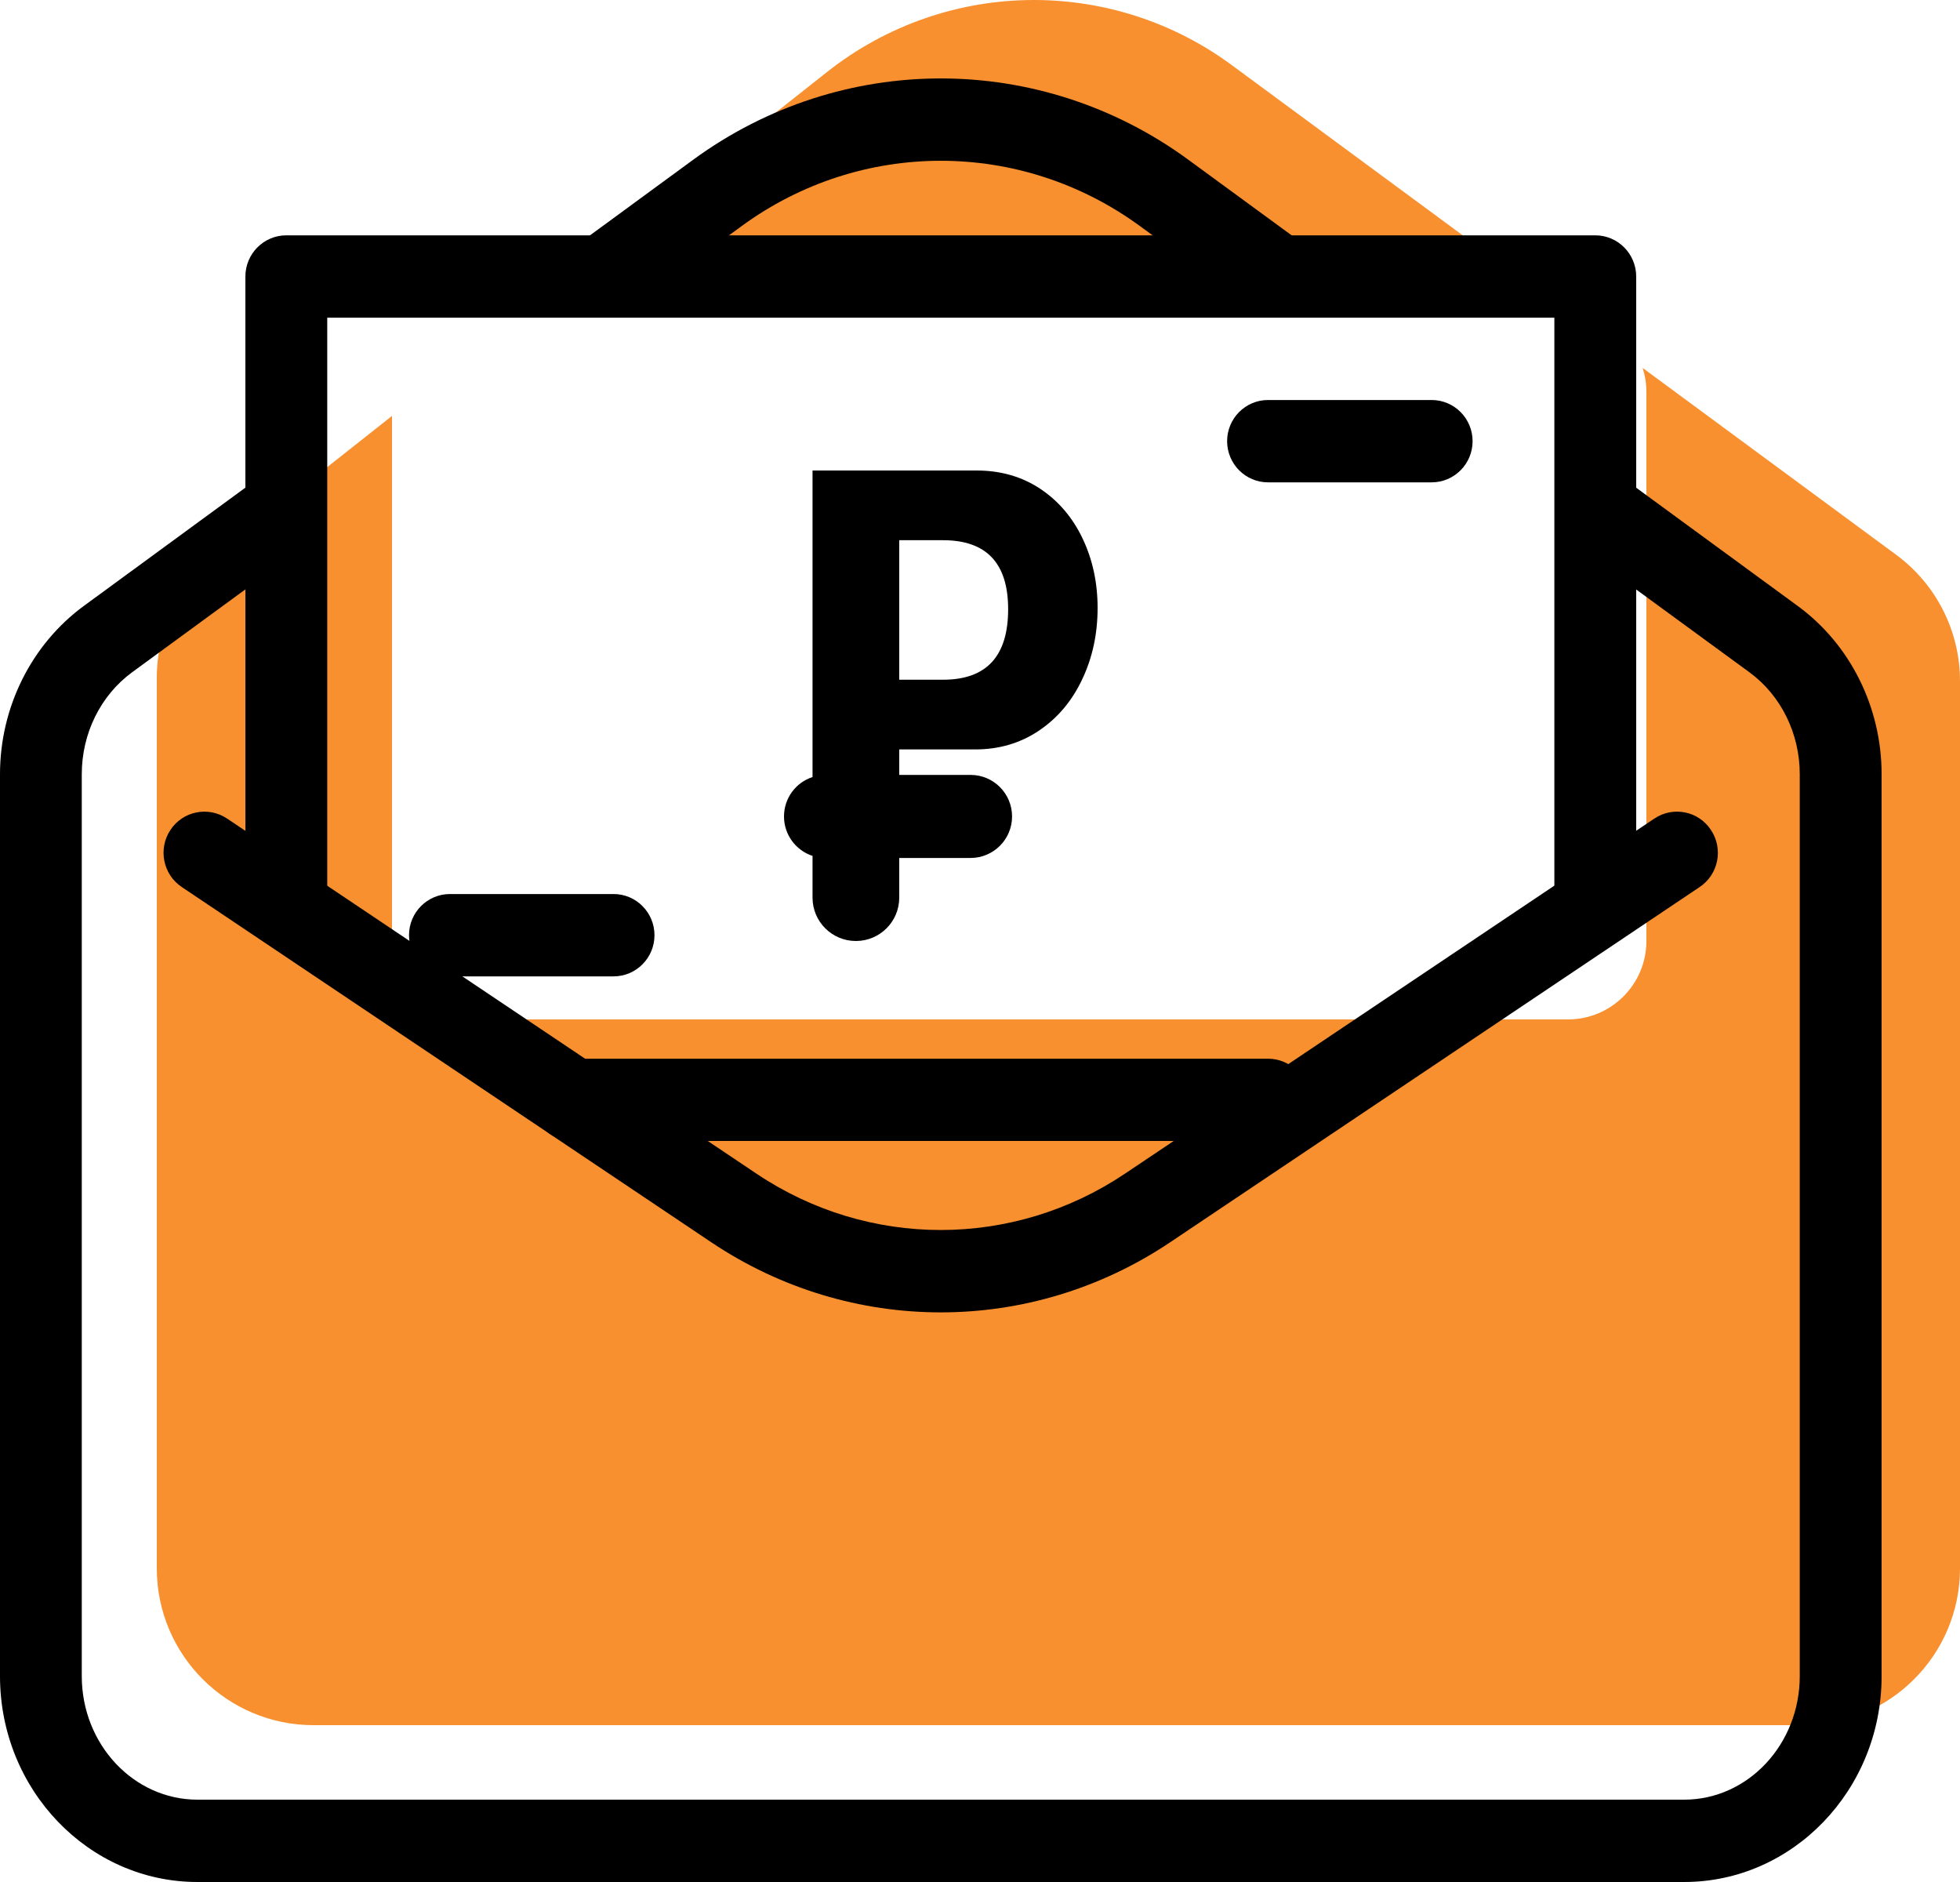 <svg width="25" height="24" viewBox="0 0 25 24" xmlns="http://www.w3.org/2000/svg">
<path fill-rule="evenodd" clip-rule="evenodd" d="M20.952 4.692L24.186 7.075C24.698 7.452 25 8.05 25 8.685V20C25 21.105 24.105 22 23 22H4C2.896 22 2 21.105 2 20V8.643C2 8.031 2.28 7.453 2.76 7.074L5 5.304V12C5 12.552 5.448 13 6 13H20C20.552 13 21 12.552 21 12V5C21 4.892 20.983 4.789 20.952 4.692ZM20.013 4L15.708 0.828C14.978 0.29 14.095 0 13.188 0C12.231 0 11.303 0.323 10.553 0.915L6.65 4H20C20.004 4 20.009 4 20.013 4Z" fill="#F8902F"/>
<path d="M22.928 7.726L20.809 6.175C20.576 6.005 20.25 6.056 20.081 6.291C19.911 6.525 19.962 6.852 20.195 7.024L22.315 8.574C22.716 8.868 22.956 9.353 22.956 9.873V21.375C22.956 22.244 22.295 22.95 21.482 22.95H2.518C1.705 22.95 1.043 22.244 1.043 21.375V9.873C1.043 9.353 1.283 8.868 1.685 8.573L3.826 7.007C4.059 6.837 4.111 6.508 3.941 6.274C3.772 6.04 3.447 5.987 3.213 6.158L1.072 7.725C0.401 8.216 0 9.019 0 9.873V21.375C0 22.822 1.129 24 2.518 24H21.482C22.87 24 24 22.822 24 21.375V9.873C24 9.018 23.599 8.215 22.928 7.726Z" />
<path d="M16.591 3.086L15.156 2.036C13.268 0.655 10.732 0.655 8.843 2.036L7.392 3.099C7.158 3.269 7.107 3.598 7.276 3.833C7.378 3.974 7.537 4.049 7.699 4.049C7.805 4.049 7.913 4.015 8.005 3.948L9.457 2.885C10.978 1.772 13.021 1.772 14.543 2.885L15.978 3.935C16.21 4.104 16.536 4.053 16.706 3.819C16.876 3.585 16.825 3.256 16.591 3.086Z" />
<path d="M21.824 10.585C21.665 10.342 21.341 10.278 21.101 10.439L14.349 14.967C12.921 15.925 11.076 15.925 9.649 14.967L2.897 10.439C2.656 10.278 2.332 10.343 2.173 10.585C2.014 10.826 2.079 11.152 2.319 11.312L9.071 15.841C9.961 16.438 10.98 16.736 12 16.736C13.019 16.736 14.039 16.437 14.927 15.841L21.679 11.312C21.919 11.152 21.984 10.826 21.824 10.585Z" />
<path d="M20.348 3.001H3.652C3.364 3.001 3.13 3.236 3.13 3.526V11.4C3.13 11.69 3.364 11.925 3.652 11.925C3.94 11.925 4.174 11.69 4.174 11.4V4.051H19.826V11.4C19.826 11.69 20.06 11.925 20.348 11.925C20.636 11.925 20.87 11.69 20.87 11.4V3.526C20.869 3.236 20.636 3.001 20.348 3.001Z" />
<path d="M16.174 13.501H7.304C7.016 13.501 6.782 13.736 6.782 14.025C6.782 14.315 7.016 14.55 7.304 14.55H16.174C16.462 14.55 16.695 14.315 16.695 14.025C16.695 13.736 16.462 13.501 16.174 13.501Z" />
<path d="M18.261 5.101H16.174C15.886 5.101 15.652 5.336 15.652 5.626C15.652 5.916 15.886 6.151 16.174 6.151H18.261C18.549 6.151 18.783 5.916 18.783 5.626C18.783 5.336 18.549 5.101 18.261 5.101Z" />
<path d="M7.826 11.401H5.739C5.451 11.401 5.217 11.636 5.217 11.926C5.217 12.216 5.451 12.451 5.739 12.451H7.826C8.114 12.451 8.348 12.216 8.348 11.926C8.348 11.636 8.114 11.401 7.826 11.401Z" />
<path fill-rule="evenodd" clip-rule="evenodd" d="M10.364 11.447C10.364 11.752 10.611 12 10.917 12C11.223 12 11.47 11.752 11.47 11.447V10.941H12.38C12.672 10.941 12.909 10.704 12.909 10.412C12.909 10.119 12.672 9.882 12.38 9.882H11.47V9.557H12.439C12.746 9.557 13.017 9.476 13.254 9.316C13.492 9.155 13.675 8.937 13.804 8.662C13.935 8.386 14 8.083 14 7.753C14 7.43 13.936 7.135 13.809 6.868C13.682 6.601 13.502 6.389 13.268 6.233C13.034 6.078 12.763 6 12.457 6H10.364V9.909C10.152 9.978 10 10.177 10 10.412C10 10.646 10.152 10.845 10.364 10.915V11.447ZM11.47 6.889H12.029C12.582 6.889 12.859 7.182 12.859 7.769C12.859 8.369 12.582 8.668 12.029 8.668H11.47V6.889Z" />
</svg>
